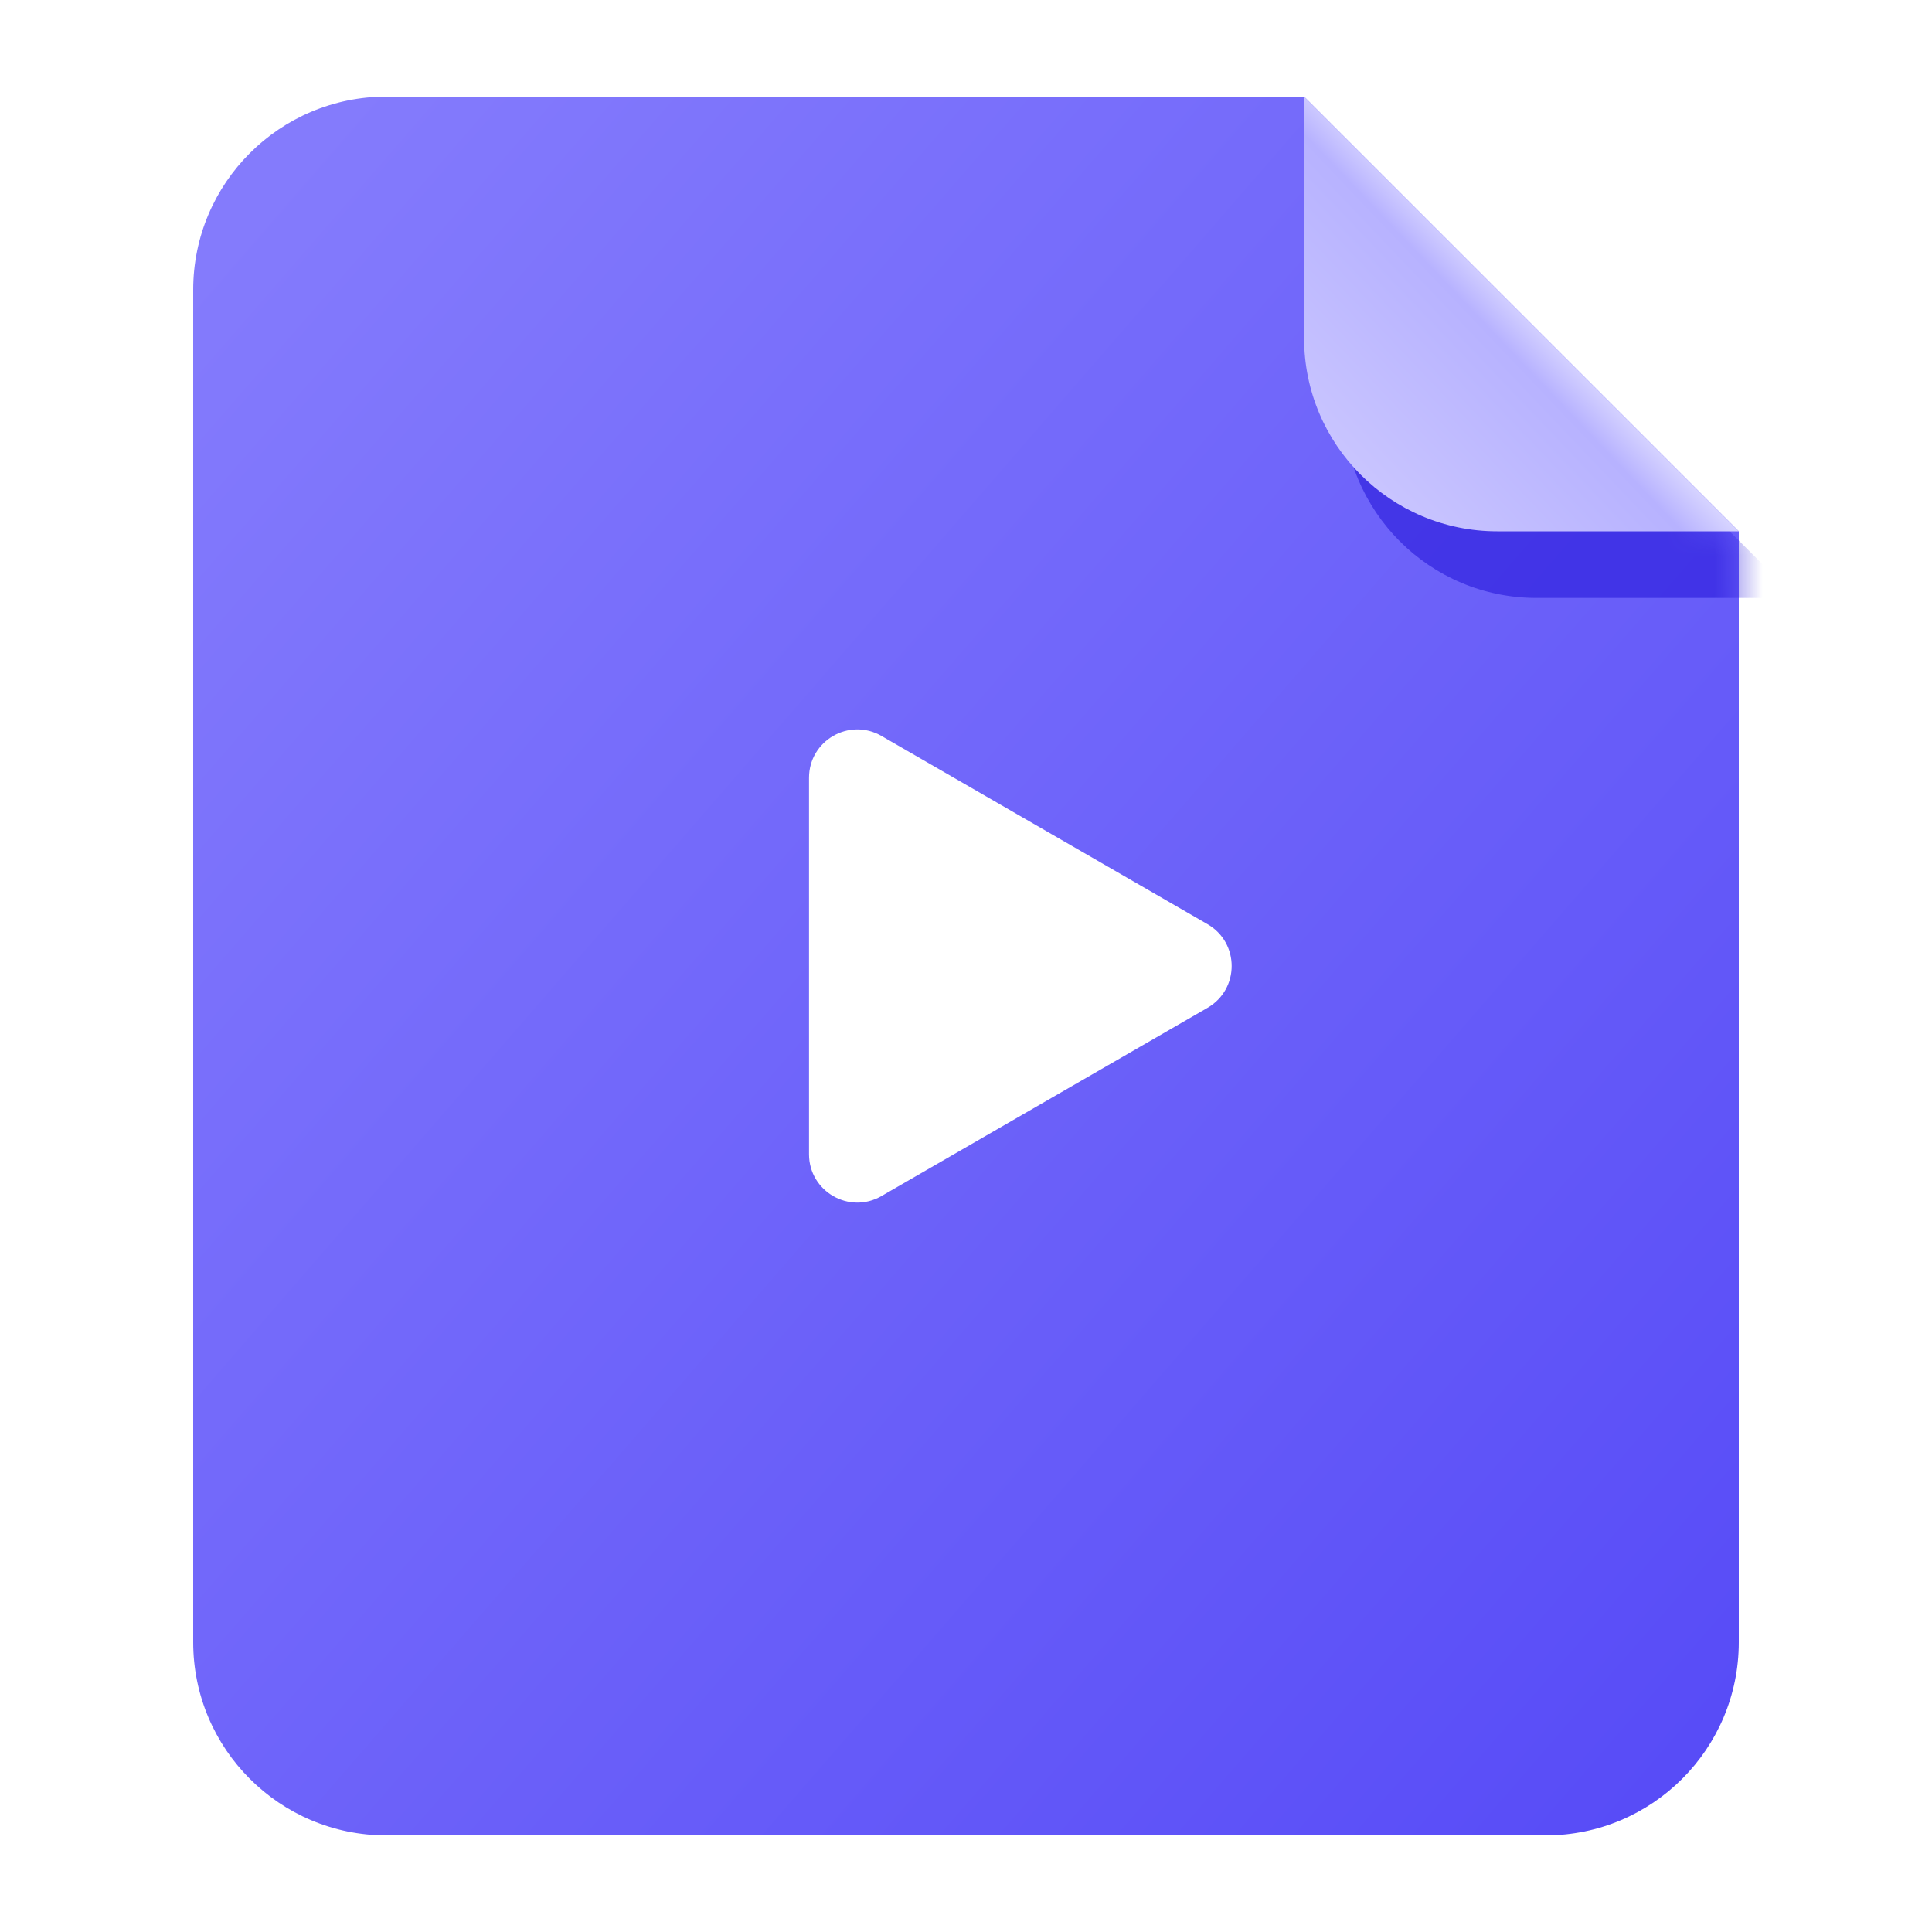 <svg xmlns="http://www.w3.org/2000/svg" xmlns:xlink="http://www.w3.org/1999/xlink" fill="none" version="1.1" width="40" height="40" viewBox="0 0 40 40"><defs><linearGradient x1="0.045" y1="0.057" x2="1" y2="1" id="master_svg0_111_3037"><stop offset="0%" stop-color="#847BFC" stop-opacity="1"/><stop offset="100%" stop-color="#564AF7" stop-opacity="1"/></linearGradient><mask id="master_svg1_111_3203/111_3168/111_3035" style="mask-type:alpha" maskUnits="userSpaceOnUse"><g><path d="M36,11L36,20L36,34C36,36.209,34.209,38,32,38L8,38C5.791,38,4,36.209,4,34L4,6C4,3.791,5.791,2,8,2L22,2L27,2L36,11Z" fill-rule="evenodd" fill="#FFFFFF" fill-opacity="1"/></g></mask><filter id="master_svg2_111_3203/111_3168/111_3032" filterUnits="objectBoundingBox" color-interpolation-filters="sRGB" x="-8" y="-8" width="25.379" height="25.379"><feFlood flood-opacity="0" result="BackgroundImageFix"/><feBlend mode="normal" in="SourceGraphic" in2="BackgroundImageFix" result="shape"/><feGaussianBlur stdDeviation="2" result="effect1_foregroundBlur"/></filter><linearGradient x1="0.113" y1="0.91" x2="0.618" y2="0.429" id="master_svg3_111_3030"><stop offset="0%" stop-color="#CAC6FF" stop-opacity="1"/><stop offset="69.614%" stop-color="#B7B2FF" stop-opacity="1"/><stop offset="100%" stop-color="#FFFFFF" stop-opacity="1"/></linearGradient></defs><g><g><g><g></g><g><g><g><path d="M36,11L36,20L36,34C36,36.209,34.209,38,32,38L8,38C5.791,38,4,36.209,4,34L4,6C4,3.791,5.791,2,8,2L22,2L27,2L36,11Z" fill-rule="evenodd" fill="url(#master_svg0_111_3037)" fill-opacity="1"/></g><g mask="url(#master_svg1_111_3203/111_3168/111_3035)"><g style="opacity:0.6;mix-blend-mode:multiply" filter="url(#master_svg2_111_3203/111_3168/111_3032)"><path d="M27.811,3L37.189,12.379L31.811,12.379C29.601,12.379,27.811,10.588,27.811,8.379L27.811,3Z" fill-rule="evenodd" fill="#2618DB" fill-opacity="1" style="mix-blend-mode:multiply"/></g></g></g><g><path d="M27,2L36,11L31,11C28.791,11,27,9.209,27,7L27,2Z" fill-rule="evenodd" fill="url(#master_svg3_111_3030)" fill-opacity="1"/></g></g><g></g></g><g transform="matrix(0,1,-1,0,40,-13)"><path d="M33.866,15L37.763,21.75C38.148,22.417,37.667,23.25,36.897,23.25L29.103,23.25C28.333,23.25,27.852,22.417,28.237,21.75L32.134,15C32.519,14.333,33.481,14.333,33.866,15" fill-rule="evenodd" fill="#FFFFFF" fill-opacity="1"/></g></g></g></svg>